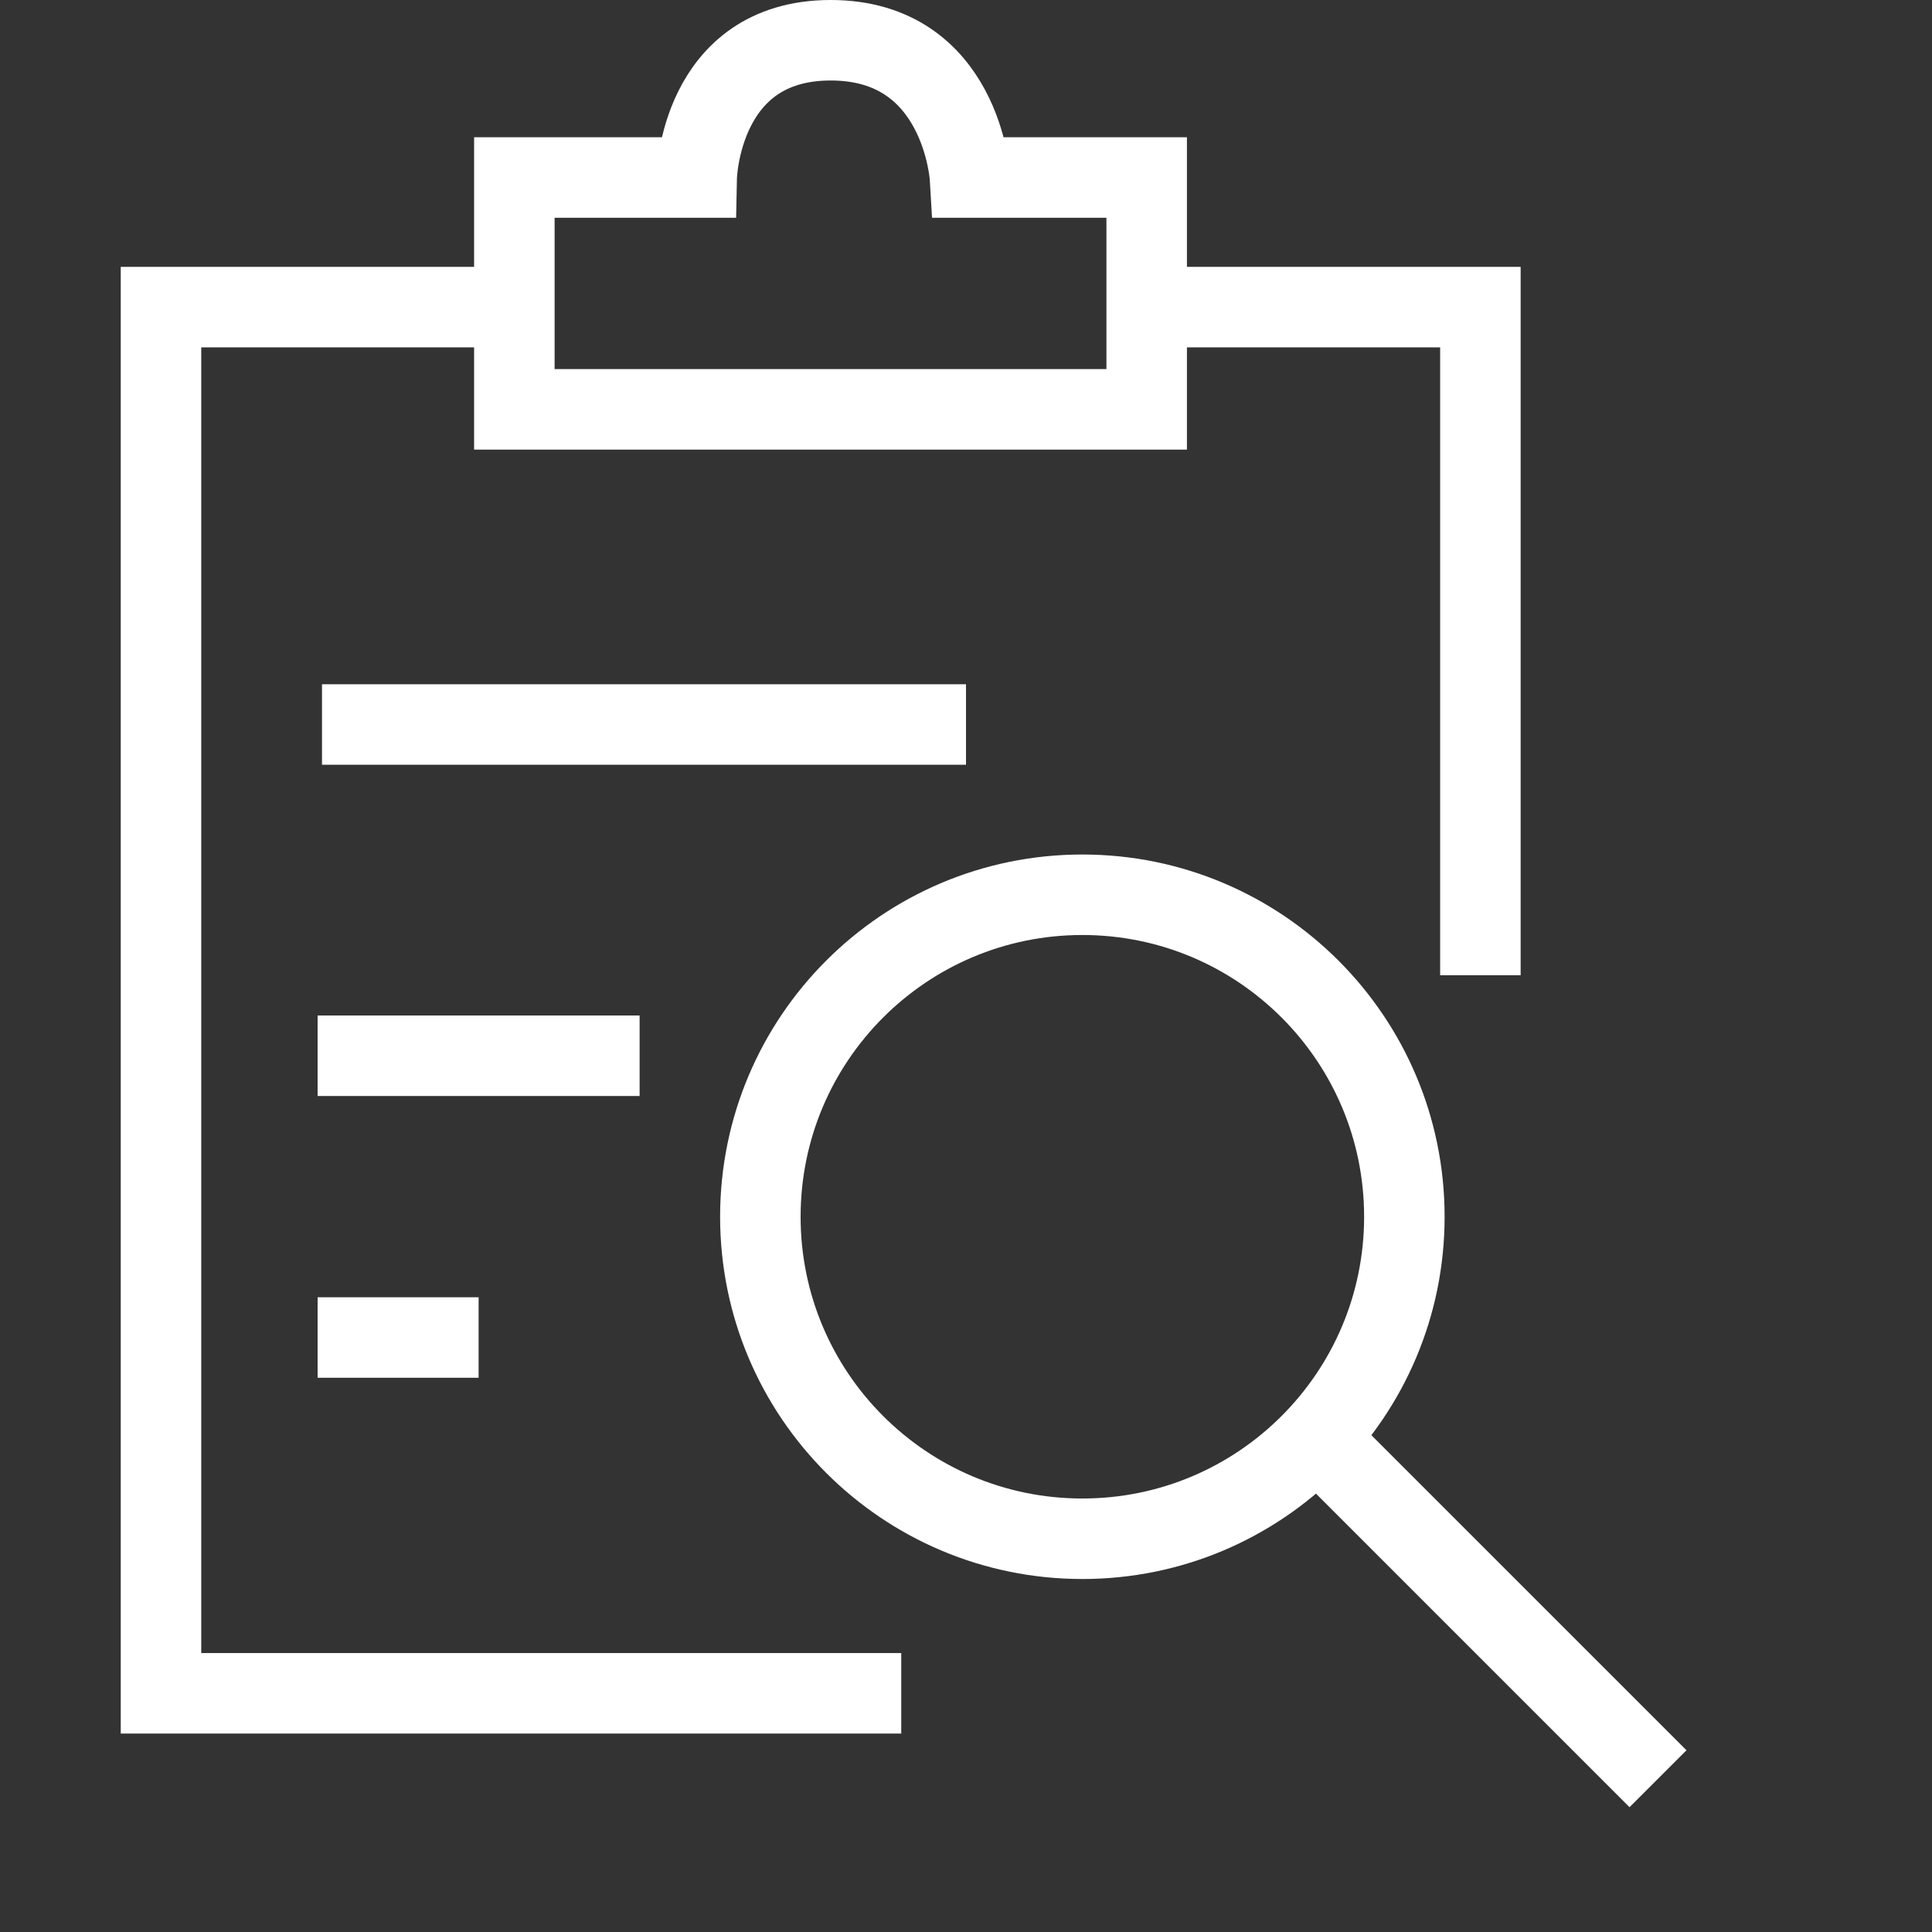 <svg width="48" height="48" viewBox="0 0 48 48" fill="none" xmlns="http://www.w3.org/2000/svg">
<rect x="0" y="0" width="48" height="48" fill="#333333" stroke="none"/>
<g clip-path="url(#clip0_1887_206)">
<path d="M22.391 42.07H19.13H4V7.63H12.78" stroke="white" stroke-width="2" stroke-miterlimit="10"/>
<path d="M28.49 7.63H36.78V20.31V24.23" stroke="white" stroke-width="2" stroke-miterlimit="10"/>
<path d="M12.779 4.41V10.17H28.489V4.41H24.099C24.099 4.41 23.899 1 20.639 1C17.379 1 17.309 4.41 17.309 4.41H12.789H12.779Z" stroke="white" stroke-width="2" stroke-miterlimit="10"/>
<path d="M8 18H24" stroke="white" stroke-width="2" stroke-miterlimit="10"/>
<path d="M7.891 26.23H15.891" stroke="white" stroke-width="2" stroke-miterlimit="10"/>
<path d="M7.891 33.23H11.891" stroke="white" stroke-width="2" stroke-miterlimit="10"/>
<path d="M26.891 38.23C31.309 38.23 34.891 34.649 34.891 30.23C34.891 25.812 31.309 22.23 26.891 22.23C22.472 22.23 18.891 25.812 18.891 30.23C18.891 34.649 22.472 38.23 26.891 38.23Z" stroke="white" stroke-width="2" stroke-miterlimit="10"/>
<path d="M32 36.414L33.414 35L41.9 43.485L40.485 44.899L32 36.414Z" fill="white"/>
</g>
<defs>
<clipPath id="clip0_1887_206">
<rect width="48" height="48" fill="white"/>
</clipPath>
</defs>
</svg>
